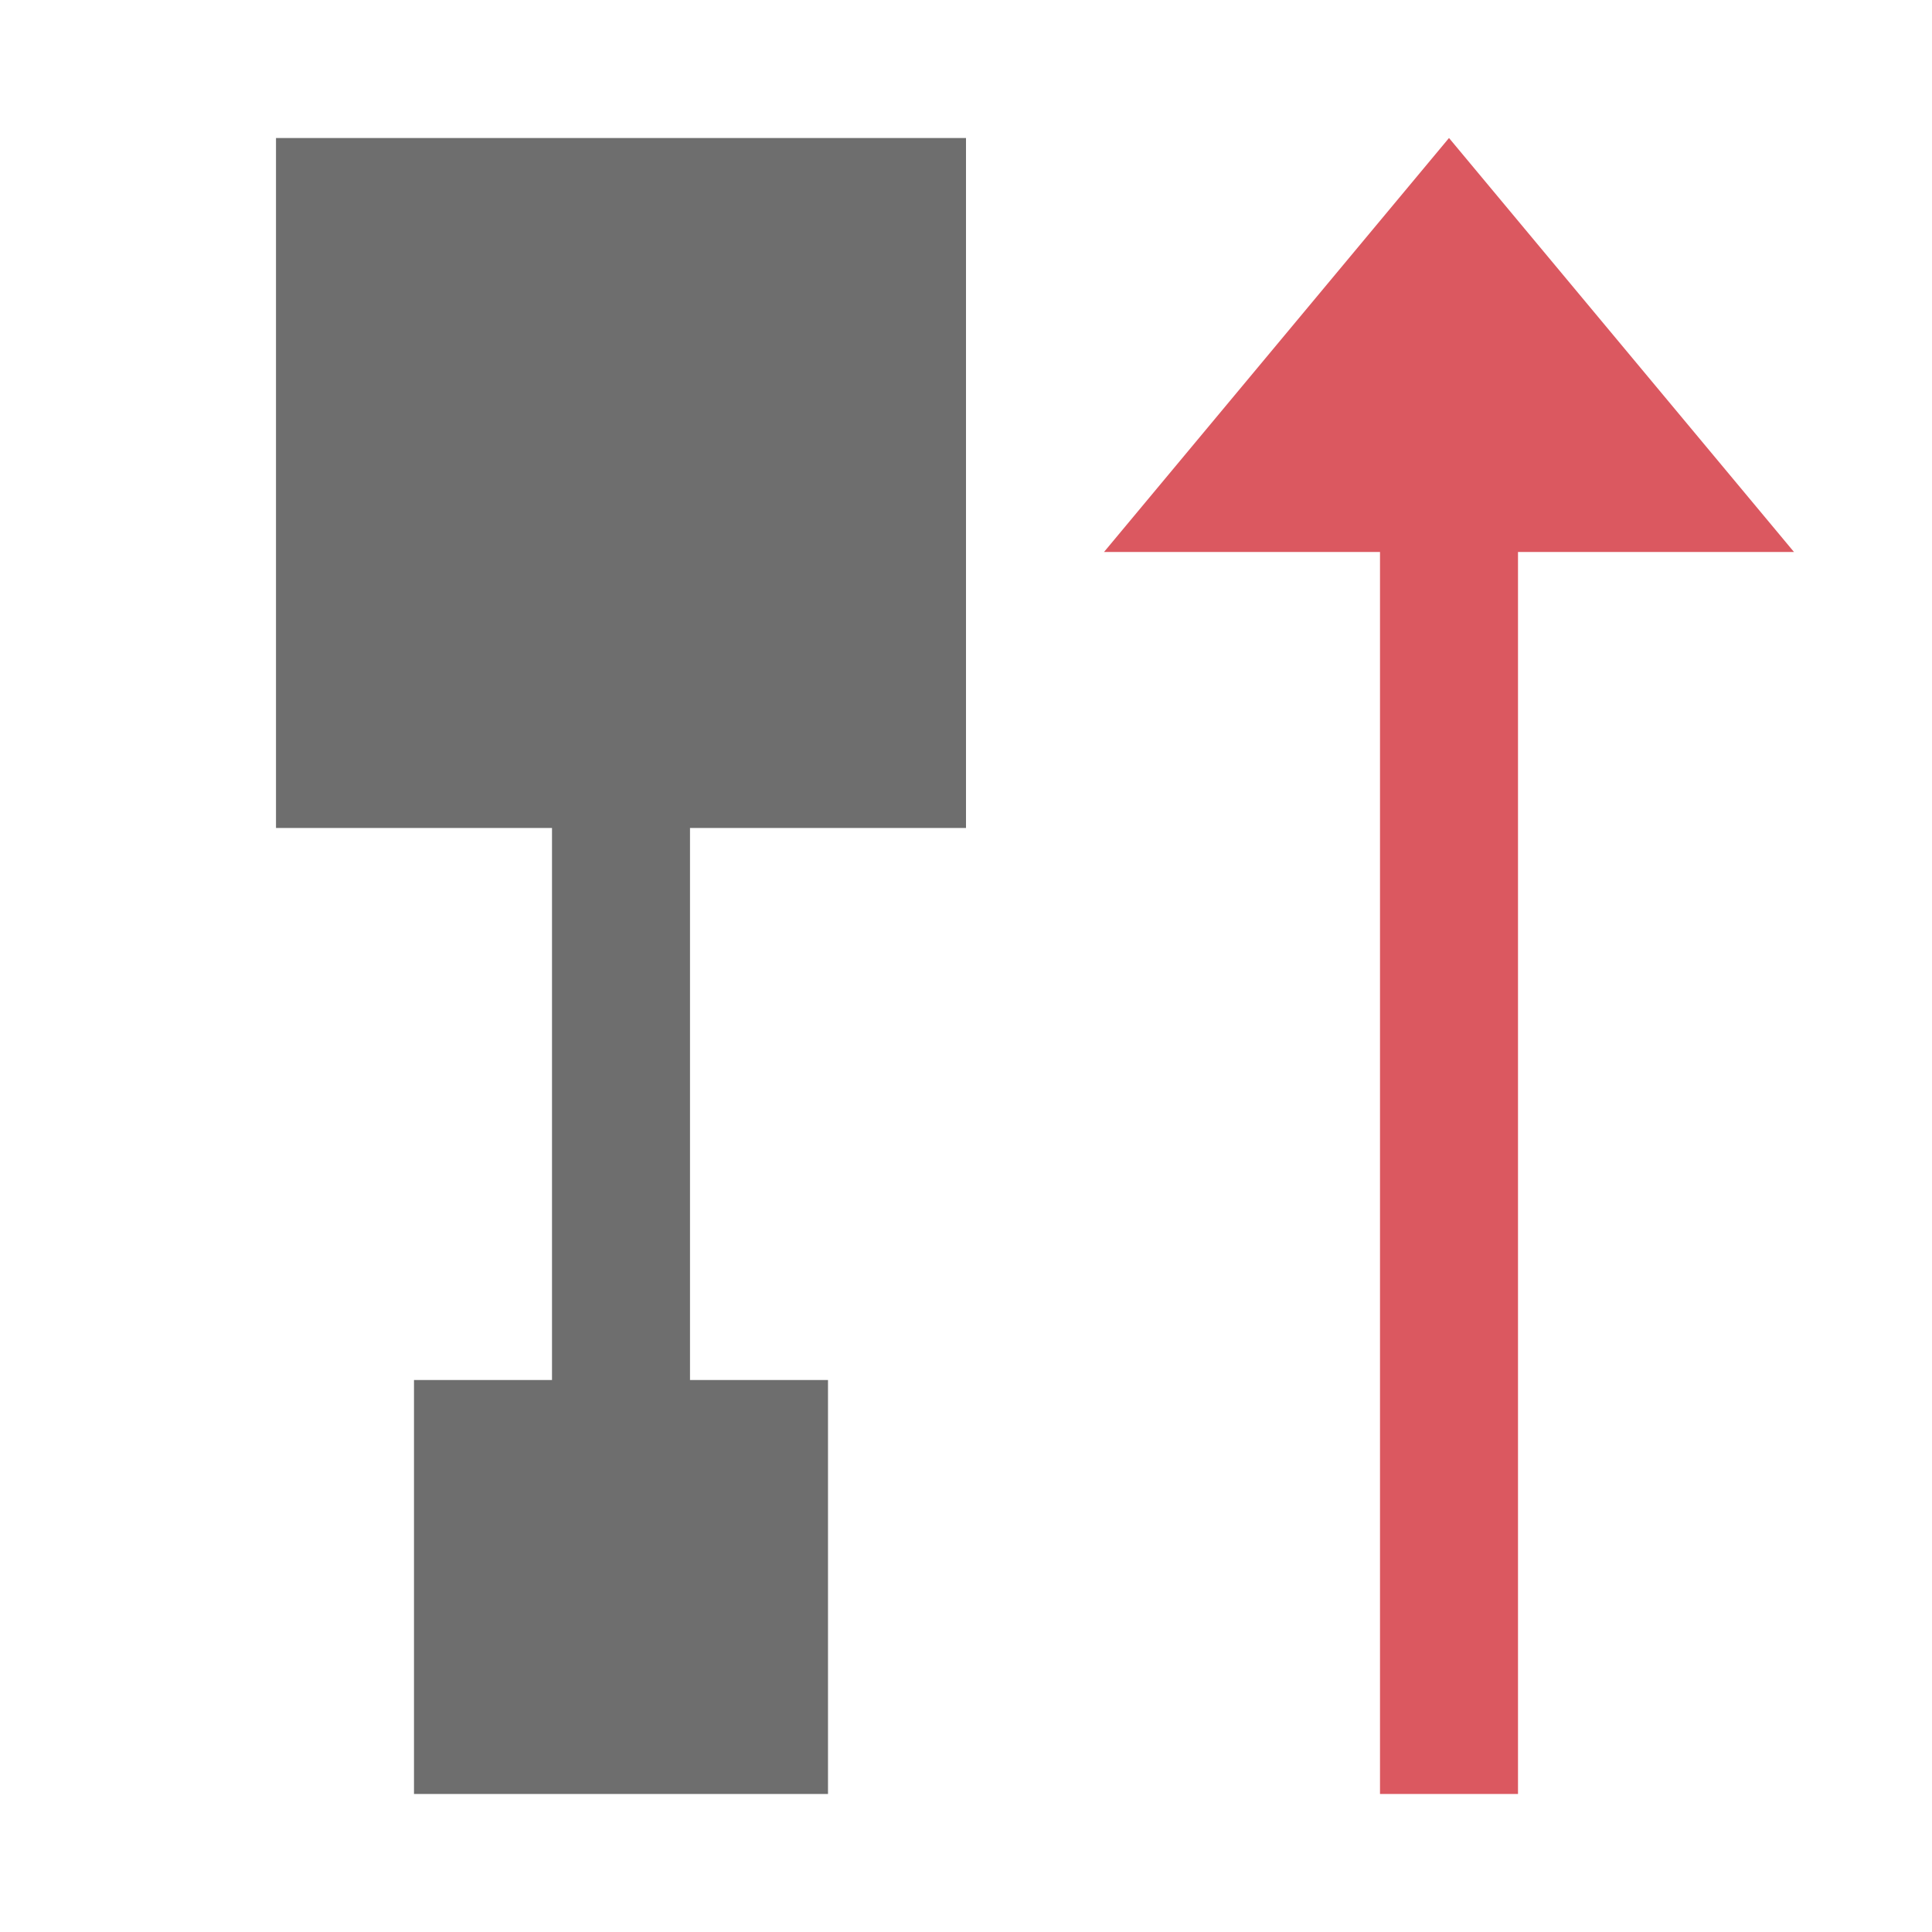<svg width="14" height="14" viewBox="0 0 14 14" fill="none" xmlns="http://www.w3.org/2000/svg"><path fill-rule="evenodd" clip-rule="evenodd" d="M3 10h3v3H3v-3zM2 1h5v5H2V1zM4 6h1v4H4V6z" fill="#6E6E6E"/><path fill-rule="evenodd" clip-rule="evenodd" d="M11 4h2l-2.5-3L8 4h2v9h1V4z" fill="#DB5860"/></svg>